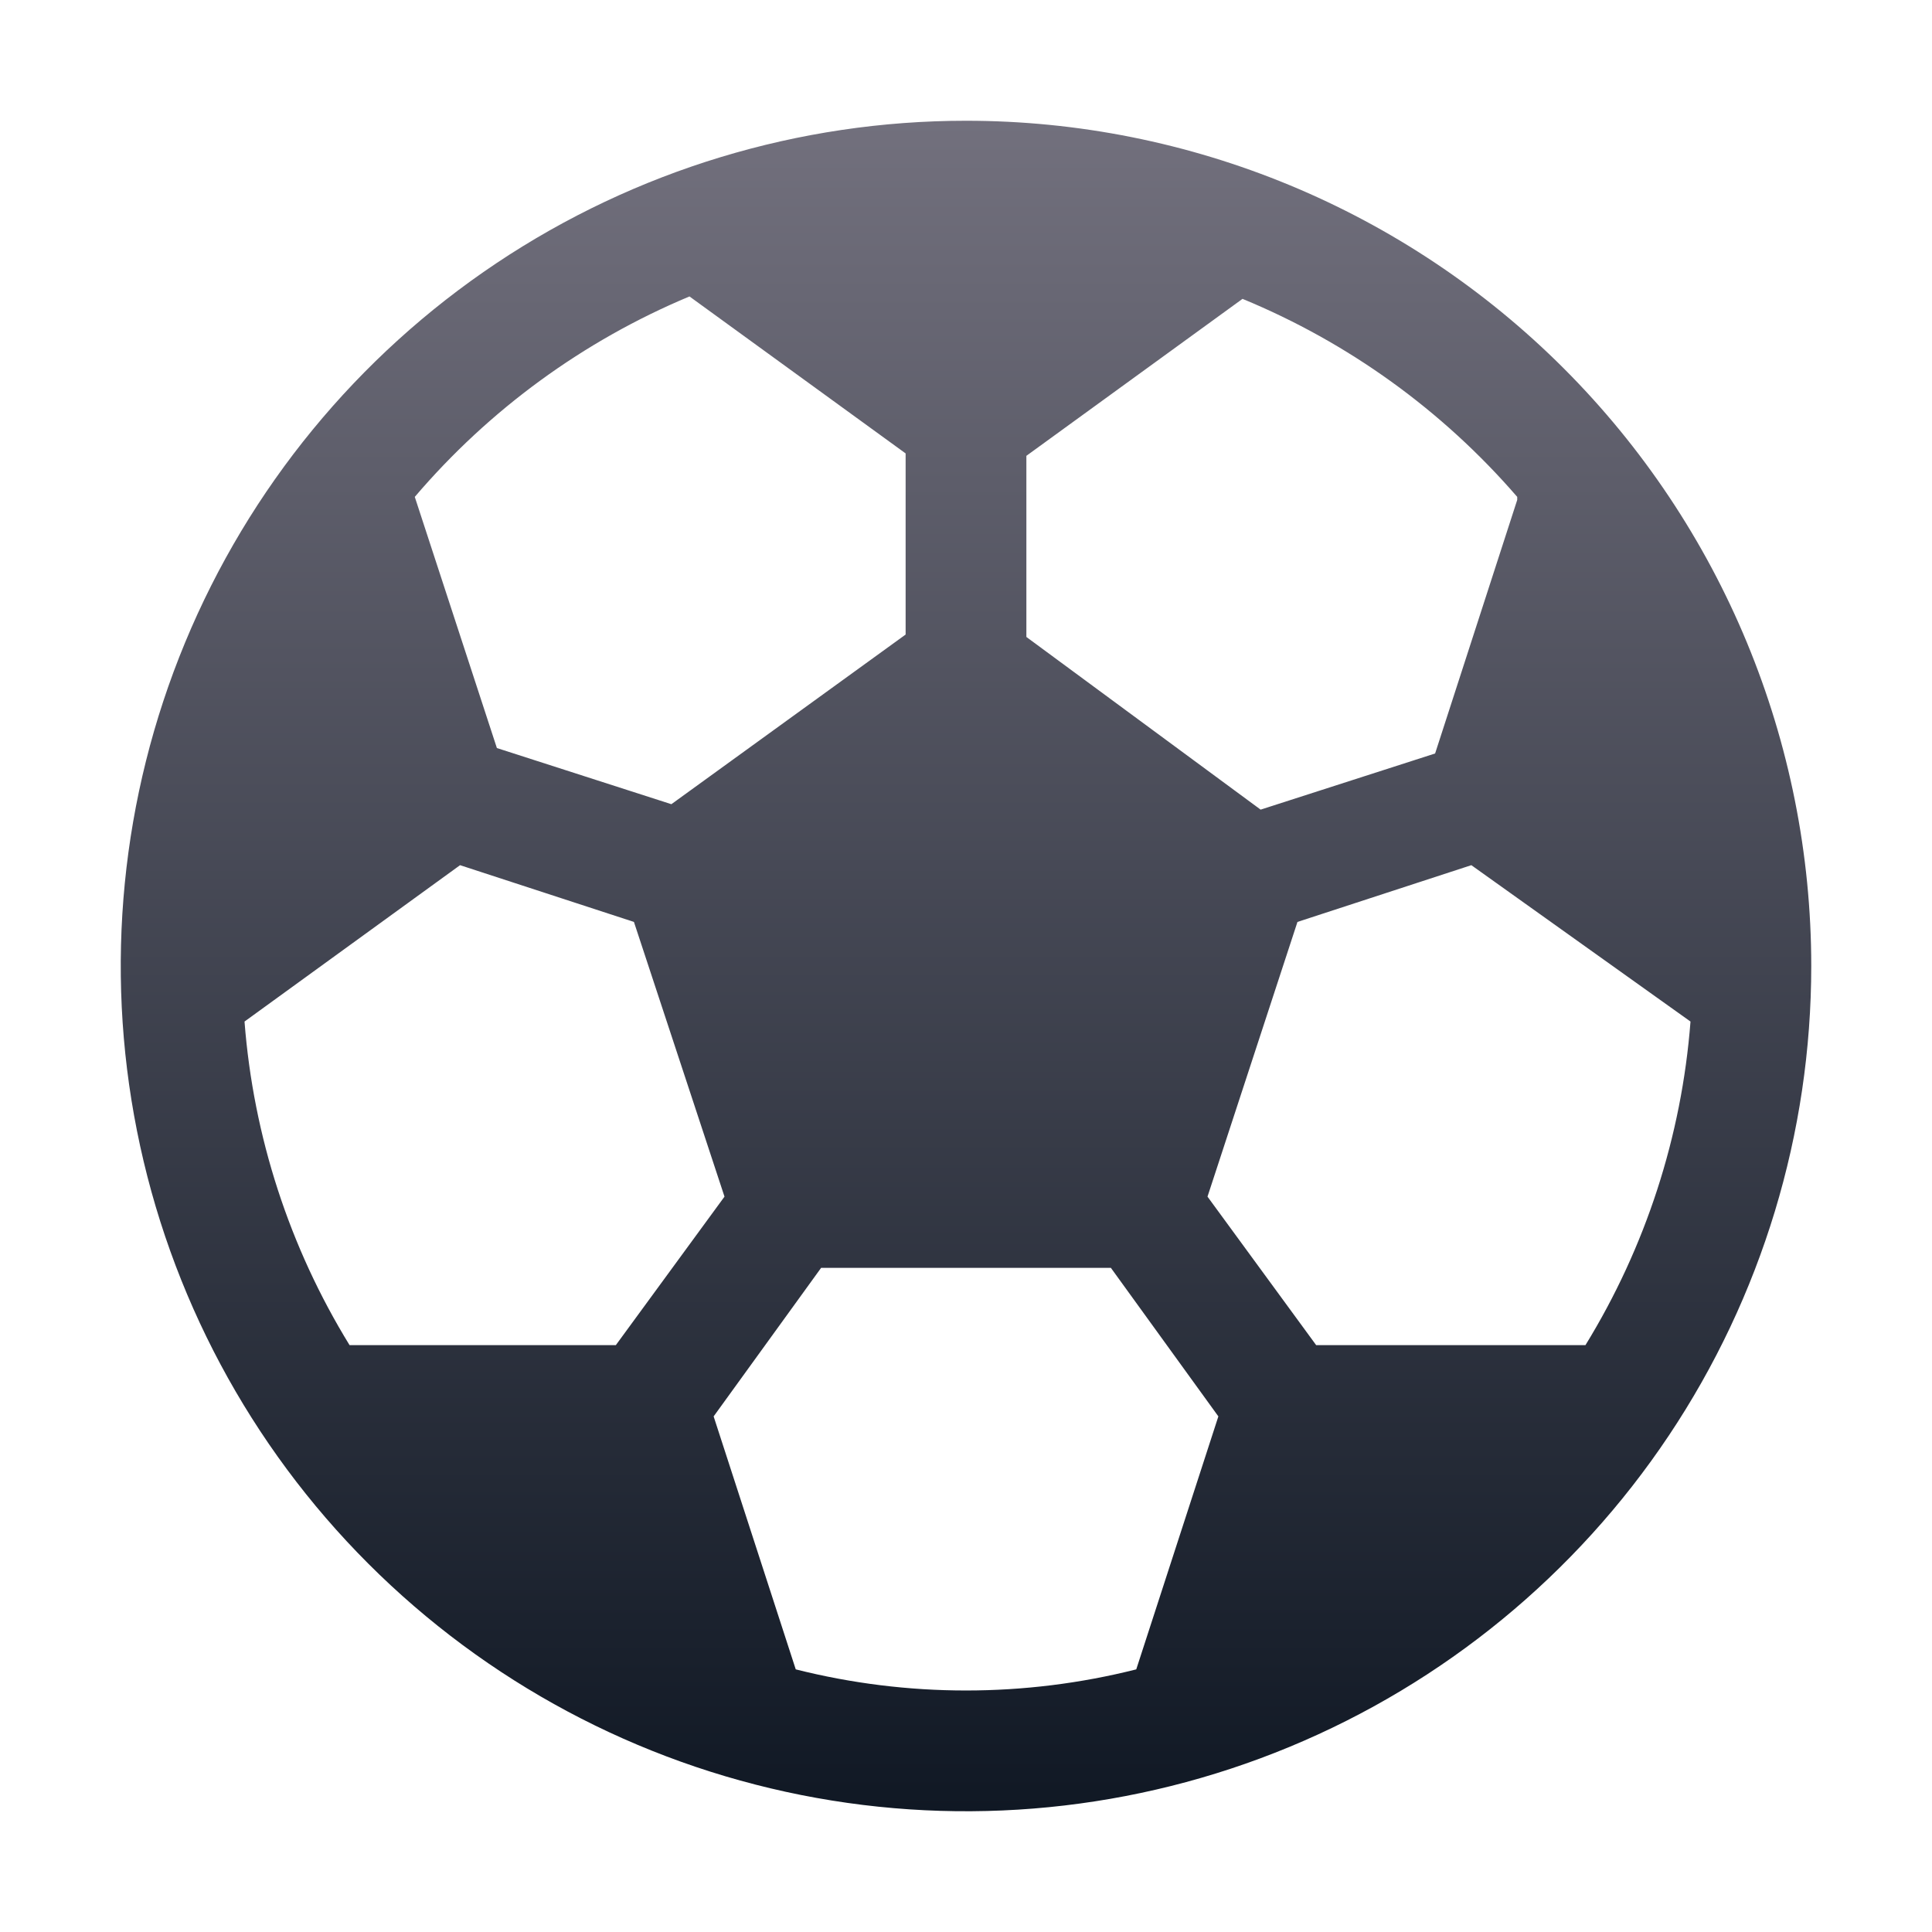 <svg width="512" height="512" viewBox="0 0 512 512" fill="none" xmlns="http://www.w3.org/2000/svg">
<path d="M256 32C211.697 32 168.389 45.137 131.552 69.751C94.716 94.364 66.005 129.348 49.051 170.279C32.097 211.21 27.661 256.248 36.304 299.7C44.947 343.152 66.281 383.065 97.608 414.392C128.935 445.719 168.848 467.053 212.3 475.696C255.752 484.339 300.791 479.903 341.721 462.949C382.652 445.995 417.636 417.284 442.249 380.448C466.863 343.611 480 300.303 480 256C480 196.592 456.4 139.616 414.392 97.608C372.384 55.6 315.409 32 256 32ZM348.8 356.48L320 317.12L343.84 244.32L389.92 229.28L448 270.72C445.659 301.111 436.116 330.509 420.16 356.48H348.8ZM402.08 132.48L380.32 199.68L334.08 214.56L272 168.8V120.8L329.28 79.2C357.314 90.766 382.247 108.739 402.08 131.68V132.48ZM182.72 78.56L240 120.16V168.16L177.92 213.12L131.68 198.24L109.92 131.68C129.683 108.507 154.622 90.309 182.72 78.56ZM92.64 356.48C76.684 330.509 67.141 301.111 64.8 270.72L121.92 229.28L168 244.32L192 317.12L163.2 356.48H92.64ZM210.88 442.4L189.12 375.36L217.6 336H294.4L322.88 375.36L301.12 442.4C271.503 449.864 240.497 449.864 210.88 442.4Z" fill="url(#paint0_linear_10025_21557)"/>
<defs>
<linearGradient id="paint0_linear_10025_21557" x1="256" y1="32" x2="256" y2="480" gradientUnits="userSpaceOnUse">
<stop stop-color="#72707D"/>
<stop offset="1" stop-color="#101824"/>
</linearGradient>
</defs>
</svg>
